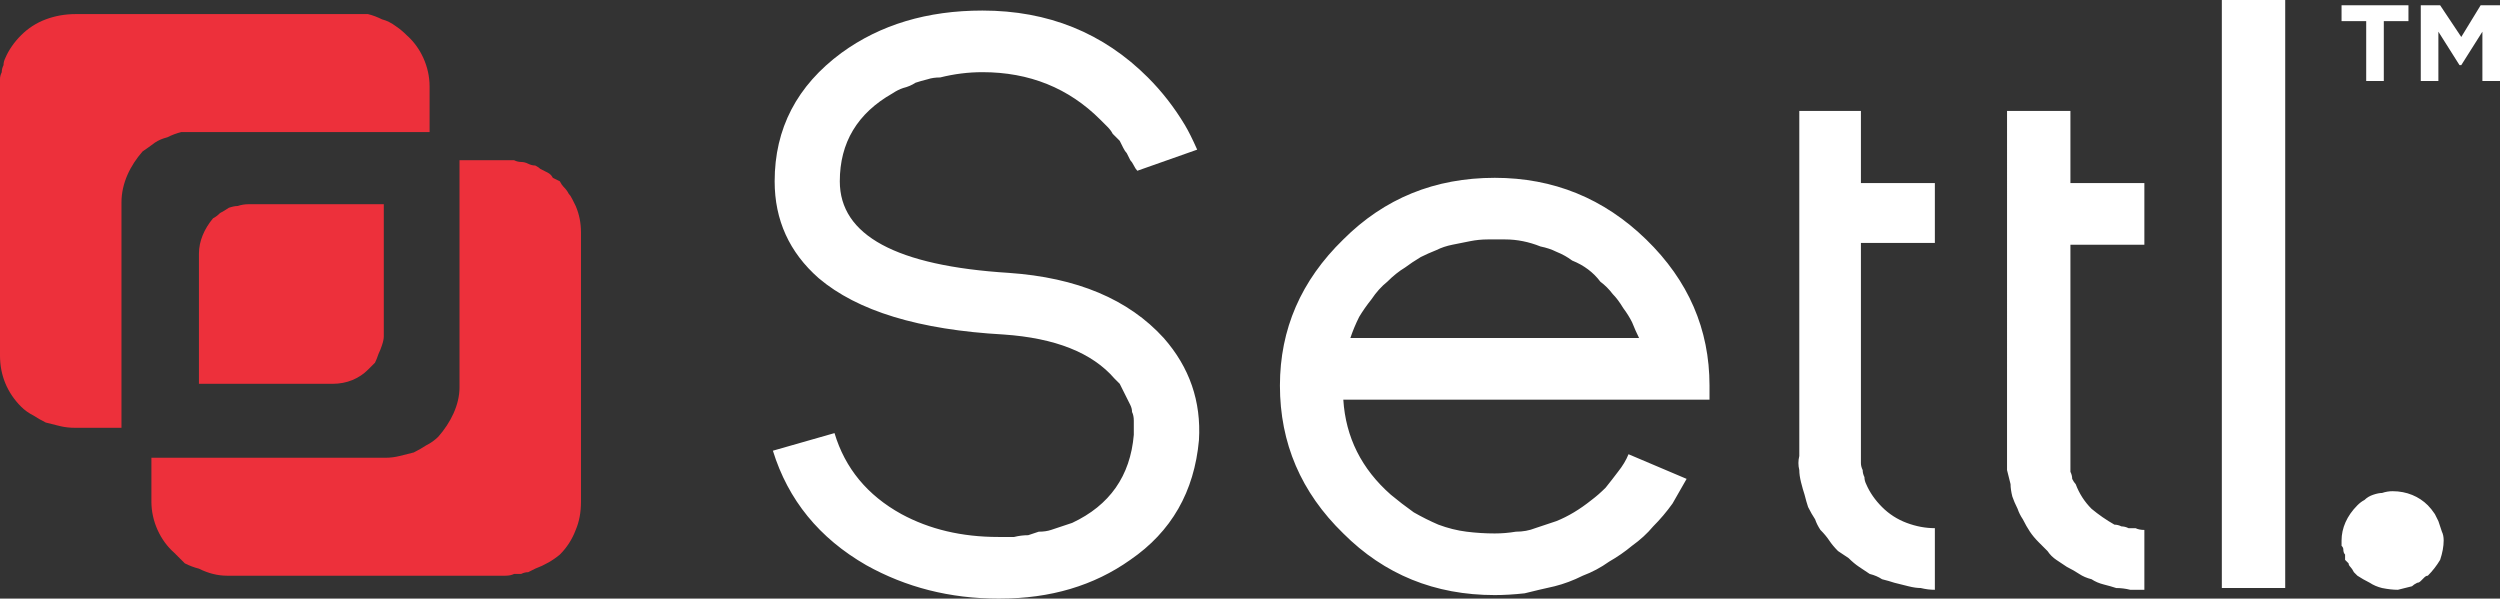 <svg version="1.2" xmlns="http://www.w3.org/2000/svg" viewBox="0 0 142 34" width="142" height="34">
	<rect x="0" y="0" width="142" height="34" fill="#333333" stroke="none"/>
	<title>settl logo with TM-svg</title>
	<style>
		.s0 { fill: #ed303b } 
		.s1 { fill: #ffffff } 
	</style>
	<path id="Layer" class="s0" d="m14.1 11.6h7.7v7.5q0 0.2-0.1 0.5-0.1 0.3-0.2 0.5-0.1 0.3-0.2 0.5-0.2 0.2-0.4 0.4c-0.5 0.5-1.2 0.8-2 0.8h-7.6v-7.4c0-0.7 0.3-1.4 0.8-2q0.2-0.1 0.4-0.3 0.2-0.1 0.5-0.3 0.3-0.1 0.5-0.1 0.3-0.1 0.6-0.1z"/>
	<path id="Layer" class="s0" d="m11.1 7.5h13.3v-2.6c0-1.1-0.5-2.2-1.3-2.9q-0.3-0.3-0.6-0.5-0.4-0.3-0.8-0.4-0.4-0.2-0.8-0.3-0.4 0-0.8 0h-15.8q-0.9 0-1.7 0.3-0.8 0.3-1.4 0.9-0.6 0.6-0.9 1.3-0.1 0.2-0.1 0.4-0.1 0.2-0.1 0.4-0.1 0.2-0.1 0.4 0 0.2 0 0.4v15.3c0 1.1 0.4 2.1 1.2 2.9q0.3 0.3 0.7 0.5 0.3 0.2 0.7 0.4 0.4 0.1 0.8 0.2 0.4 0.1 0.9 0.1h2.6v-12.8c0-1.1 0.5-2.1 1.2-2.9q0.3-0.2 0.7-0.5 0.3-0.2 0.7-0.3 0.4-0.2 0.8-0.3 0.4 0 0.8 0zm15 1.6v12.9c0 1-0.5 2-1.2 2.8q-0.3 0.3-0.7 0.5-0.3 0.2-0.7 0.4-0.4 0.1-0.8 0.2-0.4 0.1-0.8 0.1h-13.3v2.5c0 1.1 0.5 2.2 1.3 2.9q0.3 0.3 0.6 0.6 0.4 0.2 0.8 0.3 0.4 0.2 0.8 0.3 0.4 0.1 0.8 0.1h15.8q0.3 0 0.5-0.1 0.2 0 0.4 0 0.2-0.1 0.4-0.1 0.2-0.1 0.4-0.2 0.8-0.3 1.4-0.8 0.6-0.6 0.9-1.4 0.3-0.7 0.3-1.6v-15.3q0-0.8-0.3-1.5-0.1-0.2-0.2-0.4-0.1-0.2-0.2-0.3-0.1-0.2-0.3-0.4-0.1-0.1-0.2-0.3-0.2-0.1-0.4-0.2-0.1-0.2-0.3-0.3-0.2-0.1-0.4-0.2-0.1-0.1-0.3-0.2-0.2 0-0.4-0.1-0.2-0.1-0.4-0.1-0.2 0-0.4-0.1-0.2 0-0.5 0z"/>
	<path id="Layer" fill-rule="evenodd" class="s1" d="m56.7 34q-4.1 0-7.5-1.9-4-2.3-5.3-6.5l3.5-1q0.9 3 3.8 4.6 2.4 1.3 5.5 1.3 0.5 0 0.9 0 0.4-0.1 0.8-0.1 0.3-0.1 0.6-0.2 0.4 0 0.7-0.1 0.3-0.1 0.6-0.2 0.3-0.1 0.6-0.2 3.2-1.5 3.5-5 0-0.2 0-0.4 0-0.2 0-0.4 0-0.3-0.1-0.5 0-0.2-0.1-0.4-0.1-0.2-0.2-0.4-0.1-0.2-0.2-0.4-0.1-0.2-0.2-0.4-0.1-0.1-0.3-0.3-1.9-2.2-6.3-2.5-7.2-0.4-10.5-3.2-2.5-2.2-2.5-5.5 0-4.5 3.8-7.3 3.3-2.4 8-2.4 5.6 0 9.4 3.8 1.2 1.2 2.1 2.7 0.3 0.5 0.7 1.4l-3.4 1.2q-0.1-0.1-0.2-0.3-0.1-0.2-0.2-0.3-0.1-0.2-0.2-0.4-0.1-0.1-0.2-0.3-0.1-0.2-0.2-0.4-0.2-0.2-0.4-0.4-0.1-0.2-0.3-0.4-0.2-0.2-0.4-0.4-2.7-2.7-6.7-2.7-1.2 0-2.4 0.3-0.4 0-0.7 0.1-0.4 0.1-0.7 0.2-0.3 0.2-0.7 0.3-0.3 0.1-0.6 0.3-3 1.7-3 5 0 4.6 9.6 5.2 5.8 0.4 8.8 3.7 2.2 2.5 2 5.8-0.4 4.4-3.9 6.8-3.1 2.2-7.4 2.2zm28.2-23.9q5 0 8.6 3.5 3.6 3.5 3.6 8.3v0.8h-20.8q0.2 3.2 2.7 5.4 0.6 0.5 1.3 1 0.7 0.4 1.4 0.7 0.8 0.3 1.6 0.4 0.8 0.1 1.6 0.1 0.6 0 1.2-0.1 0.6 0 1.1-0.2 0.6-0.2 1.2-0.4 0.5-0.2 1-0.5 0.5-0.3 1-0.7 0.4-0.3 0.8-0.7 0.4-0.5 0.7-0.9 0.4-0.5 0.6-1l3.3 1.4q-0.4 0.7-0.8 1.4-0.5 0.7-1.1 1.3-0.5 0.6-1.2 1.1-0.6 0.5-1.3 0.9-0.7 0.5-1.5 0.8-0.8 0.4-1.6 0.6-0.9 0.2-1.7 0.4-0.9 0.1-1.7 0.1-5.1 0-8.6-3.5-3.6-3.5-3.6-8.4 0-4.8 3.6-8.3 3.5-3.5 8.6-3.5zm8.2 9.1q-0.2-0.4-0.4-0.9-0.2-0.4-0.5-0.8-0.3-0.5-0.6-0.8-0.3-0.4-0.7-0.7-0.3-0.4-0.7-0.7-0.4-0.3-0.9-0.5-0.4-0.3-0.9-0.5-0.4-0.2-0.9-0.3-0.5-0.2-1-0.3-0.5-0.1-1-0.1-0.5 0-1 0-0.5 0-1 0.1-0.5 0.1-1 0.2-0.5 0.1-0.9 0.3-0.5 0.2-0.9 0.4-0.5 0.3-0.9 0.6-0.5 0.3-1 0.8-0.5 0.4-0.9 1-0.4 0.5-0.7 1-0.3 0.6-0.5 1.2zm9.1-12.9h3.5v4.1h4.2v3.4h-4.2v12.1q0 0.2 0 0.4 0 0.2 0.1 0.4 0 0.2 0.1 0.4 0 0.2 0.1 0.4 0.3 0.7 0.9 1.3 0.6 0.6 1.4 0.9 0.8 0.3 1.6 0.3v3.5q-0.4 0-0.8-0.1-0.3 0-0.7-0.1-0.4-0.1-0.8-0.2-0.3-0.1-0.7-0.2-0.3-0.2-0.7-0.3-0.3-0.2-0.6-0.4-0.3-0.2-0.6-0.5-0.3-0.2-0.6-0.4-0.3-0.3-0.5-0.6-0.2-0.3-0.5-0.6-0.2-0.3-0.3-0.6-0.2-0.3-0.4-0.7-0.1-0.3-0.2-0.7-0.1-0.3-0.2-0.7-0.1-0.4-0.1-0.7-0.1-0.4 0-0.8zm11.8 0h3.6v4.1h4.2v3.5h-4.2v12.1q0 0.2 0 0.4 0 0.2 0 0.4 0.1 0.2 0.1 0.4 0.1 0.2 0.2 0.3 0.3 0.8 0.9 1.4 0.6 0.5 1.3 0.9 0.2 0 0.4 0.1 0.2 0 0.4 0.1 0.2 0 0.4 0 0.2 0.1 0.5 0.1v3.4q-0.4 0-0.8 0-0.4-0.1-0.8-0.1-0.3-0.1-0.7-0.2-0.4-0.1-0.7-0.3-0.4-0.1-0.7-0.3-0.3-0.2-0.7-0.4-0.3-0.2-0.6-0.4-0.3-0.2-0.5-0.5-0.3-0.3-0.5-0.5-0.3-0.3-0.5-0.6-0.2-0.3-0.4-0.7-0.2-0.3-0.3-0.6-0.2-0.4-0.3-0.7-0.1-0.4-0.1-0.7-0.1-0.4-0.2-0.8 0-0.3 0-0.7zm12.2-6.3h3.6v33.4h-3.6zm12.6 30.7q0 0.5-0.2 1.1-0.3 0.5-0.7 0.9-0.1 0-0.2 0.1-0.1 0.1-0.2 0.2-0.1 0.1-0.2 0.1-0.2 0.1-0.3 0.2-0.4 0.1-0.8 0.2-0.4 0-0.9-0.1-0.4-0.1-0.7-0.3-0.4-0.2-0.7-0.4-0.1-0.1-0.2-0.2-0.1-0.2-0.2-0.3-0.1-0.1-0.1-0.2-0.1-0.1-0.2-0.2 0-0.2 0-0.3-0.1-0.1-0.1-0.3 0-0.1-0.1-0.2 0-0.2 0-0.3c0-0.7 0.3-1.4 0.9-2q0.2-0.2 0.4-0.3 0.2-0.2 0.5-0.3 0.3-0.1 0.5-0.1 0.3-0.1 0.6-0.1c0.8 0 1.5 0.3 2 0.8q0.2 0.2 0.4 0.5 0.1 0.2 0.2 0.4 0.1 0.3 0.2 0.6 0.1 0.2 0.1 0.5zm-3.4-29.5v3.4h-1v-3.4h-1.4v-0.9h3.8v0.9c0 0-1.4 0-1.4 0zm5.6 3.4v-2.8l-1.2 1.9h-0.1l-1.2-1.9v2.8h-1v-4.3h1.1l1.2 1.8 1.1-1.8h1.1v4.3z"/>
</svg>